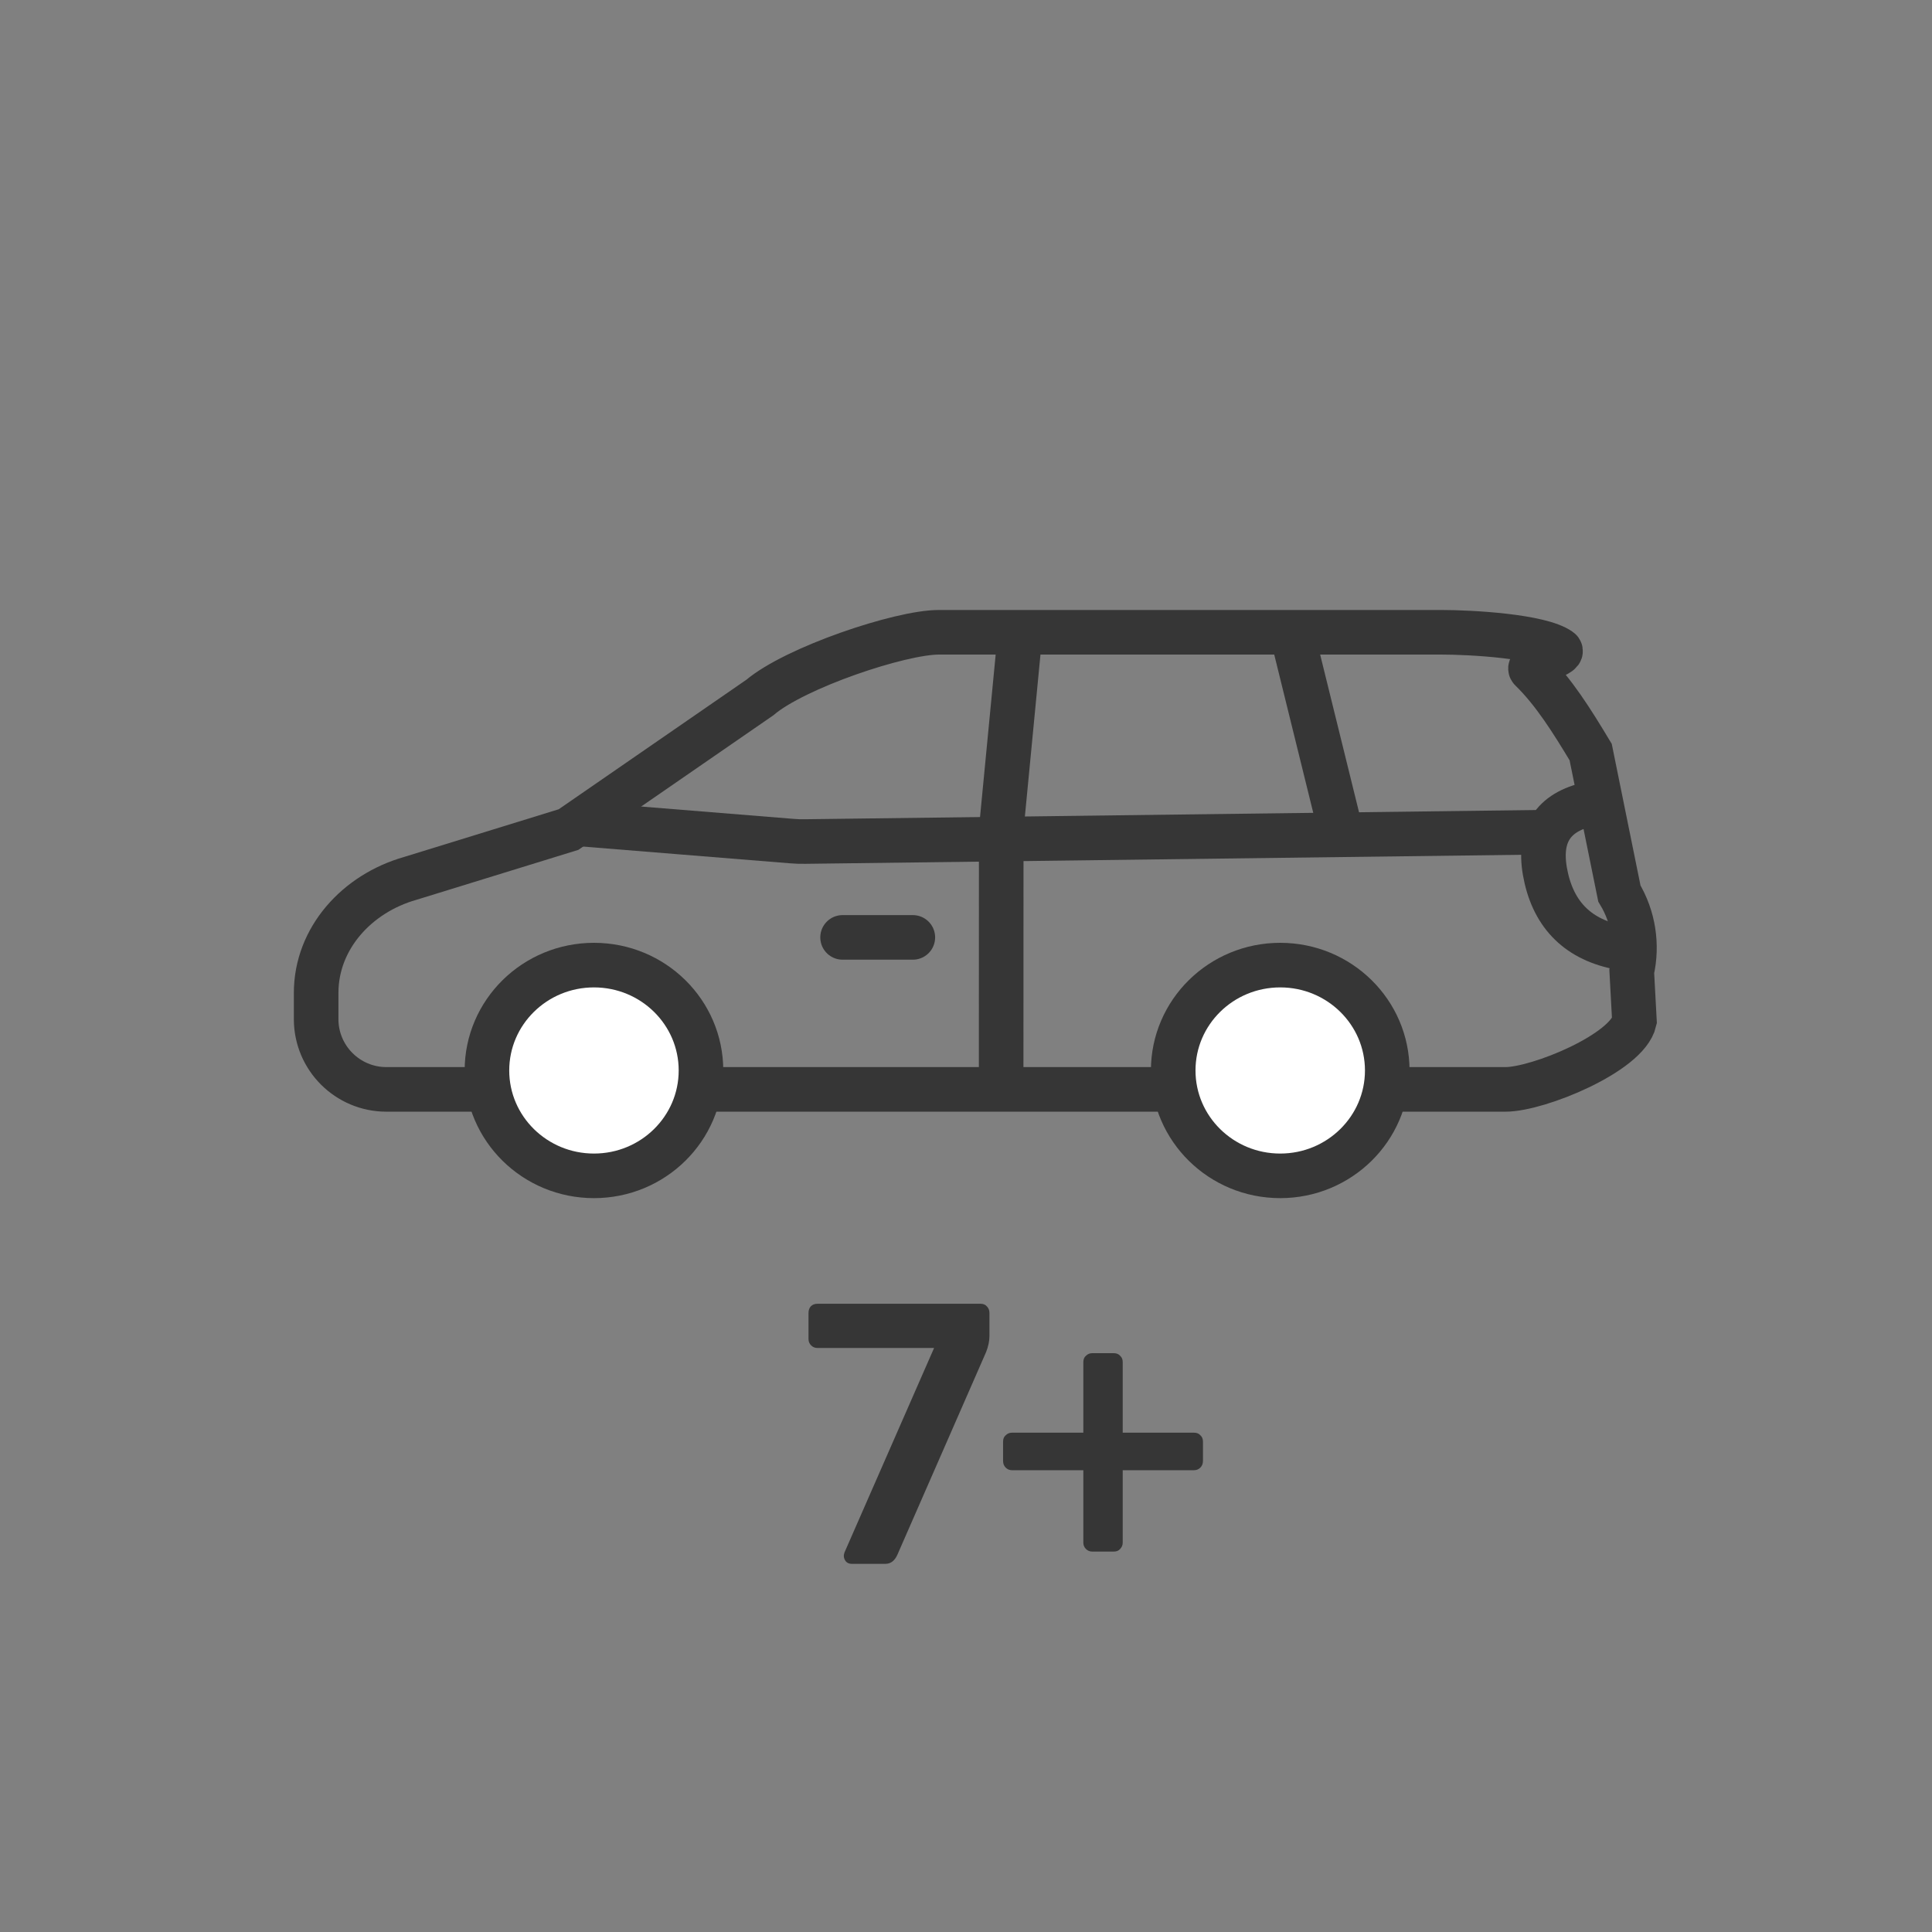 <svg xmlns="http://www.w3.org/2000/svg" width="52" height="52" viewBox="0 0 52 52" fill="none">
<rect x="0" y="0" width="52" height="52" fill="#808080" stroke="none"/>
<g clip-path="url(#clip0_4335_297)">
<path d="M15.511 22.169L21.311 22.638C21.428 22.648 21.546 22.652 21.664 22.65L41.542 22.399" stroke="#363636" stroke-width="1.2"/>
<path d="M27.389 17.748L26.948 22.328L26.946 28.836" stroke="#363636" stroke-width="1.2" stroke-linecap="square"/>
<path d="M42.701 21.659C41.729 21.901 41.368 22.562 41.62 23.642C41.872 24.723 42.575 25.351 43.729 25.527" stroke="#363636" stroke-width="1.2"/>
<path d="M21.453 29.321H31.177M39.83 29.321H40.519C41.4 29.321 43.794 28.341 43.991 27.482L43.919 26.146C44.084 25.43 43.965 24.678 43.586 24.049L42.813 20.242C42.309 19.404 41.815 18.613 41.207 18.023C41.056 17.877 42.152 17.616 41.985 17.497C41.455 17.119 39.58 17.018 38.808 17.018H25.266C24.235 17.018 21.408 17.963 20.449 18.776L15.302 22.328L11.042 23.642C9.607 24.049 8.509 25.256 8.509 26.725V27.43C8.509 28.474 9.356 29.321 10.4 29.321C11.629 29.321 12.551 29.321 13.165 29.321H39.83Z" stroke="#363636" stroke-width="1.2" stroke-linecap="round"/>
<path d="M34.82 17.236L36.096 22.411H35.976" stroke="#363636" stroke-width="1.2"/>
<path d="M15.987 31.648C17.578 31.648 18.867 30.378 18.867 28.812C18.867 27.245 17.578 25.976 15.987 25.976C14.396 25.976 13.106 27.245 13.106 28.812C13.106 30.378 14.396 31.648 15.987 31.648Z" fill="white" stroke="#363636" stroke-width="1.2" stroke-linejoin="round"/>
<path d="M34.457 31.648C36.048 31.648 37.338 30.378 37.338 28.812C37.338 27.245 36.048 25.976 34.457 25.976C32.866 25.976 31.577 27.245 31.577 28.812C31.577 30.378 32.866 31.648 34.457 31.648Z" fill="white" stroke="#363636" stroke-width="1.2" stroke-linejoin="round"/>
<path d="M22.678 25.23H24.569" stroke="#363636" stroke-width="1.2" stroke-linecap="round" stroke-linejoin="round"/>
<path d="M22.921 42.091C22.861 42.091 22.811 42.071 22.771 42.031C22.731 41.984 22.711 41.931 22.711 41.871C22.711 41.851 22.718 41.821 22.731 41.781L25.141 36.281H22.001C21.934 36.281 21.878 36.258 21.831 36.211C21.785 36.164 21.761 36.108 21.761 36.041V35.341C21.761 35.267 21.781 35.208 21.821 35.161C21.868 35.114 21.928 35.091 22.001 35.091H26.391C26.465 35.091 26.521 35.114 26.561 35.161C26.608 35.208 26.631 35.267 26.631 35.341V35.961C26.631 36.094 26.601 36.237 26.541 36.391L24.151 41.851C24.078 42.011 23.971 42.091 23.831 42.091H22.921ZM29.398 41.761C29.331 41.761 29.274 41.737 29.228 41.691C29.181 41.644 29.158 41.587 29.158 41.521V39.571H27.238C27.171 39.571 27.114 39.547 27.068 39.501C27.021 39.454 26.998 39.394 26.998 39.321V38.801C26.998 38.727 27.021 38.671 27.068 38.631C27.114 38.584 27.171 38.561 27.238 38.561H29.158V36.661C29.158 36.587 29.181 36.531 29.228 36.491C29.274 36.444 29.331 36.421 29.398 36.421H29.978C30.051 36.421 30.108 36.444 30.148 36.491C30.194 36.531 30.218 36.587 30.218 36.661V38.561H32.138C32.211 38.561 32.268 38.584 32.308 38.631C32.354 38.671 32.378 38.727 32.378 38.801V39.321C32.378 39.394 32.354 39.454 32.308 39.501C32.261 39.547 32.204 39.571 32.138 39.571H30.218V41.521C30.218 41.587 30.194 41.644 30.148 41.691C30.108 41.737 30.051 41.761 29.978 41.761H29.398Z" fill="#363636"/>
</g>
<defs>
<clipPath id="clip0_4335_297">
<rect width="52" height="52" fill="white"/>
</clipPath>
</defs>
</svg>